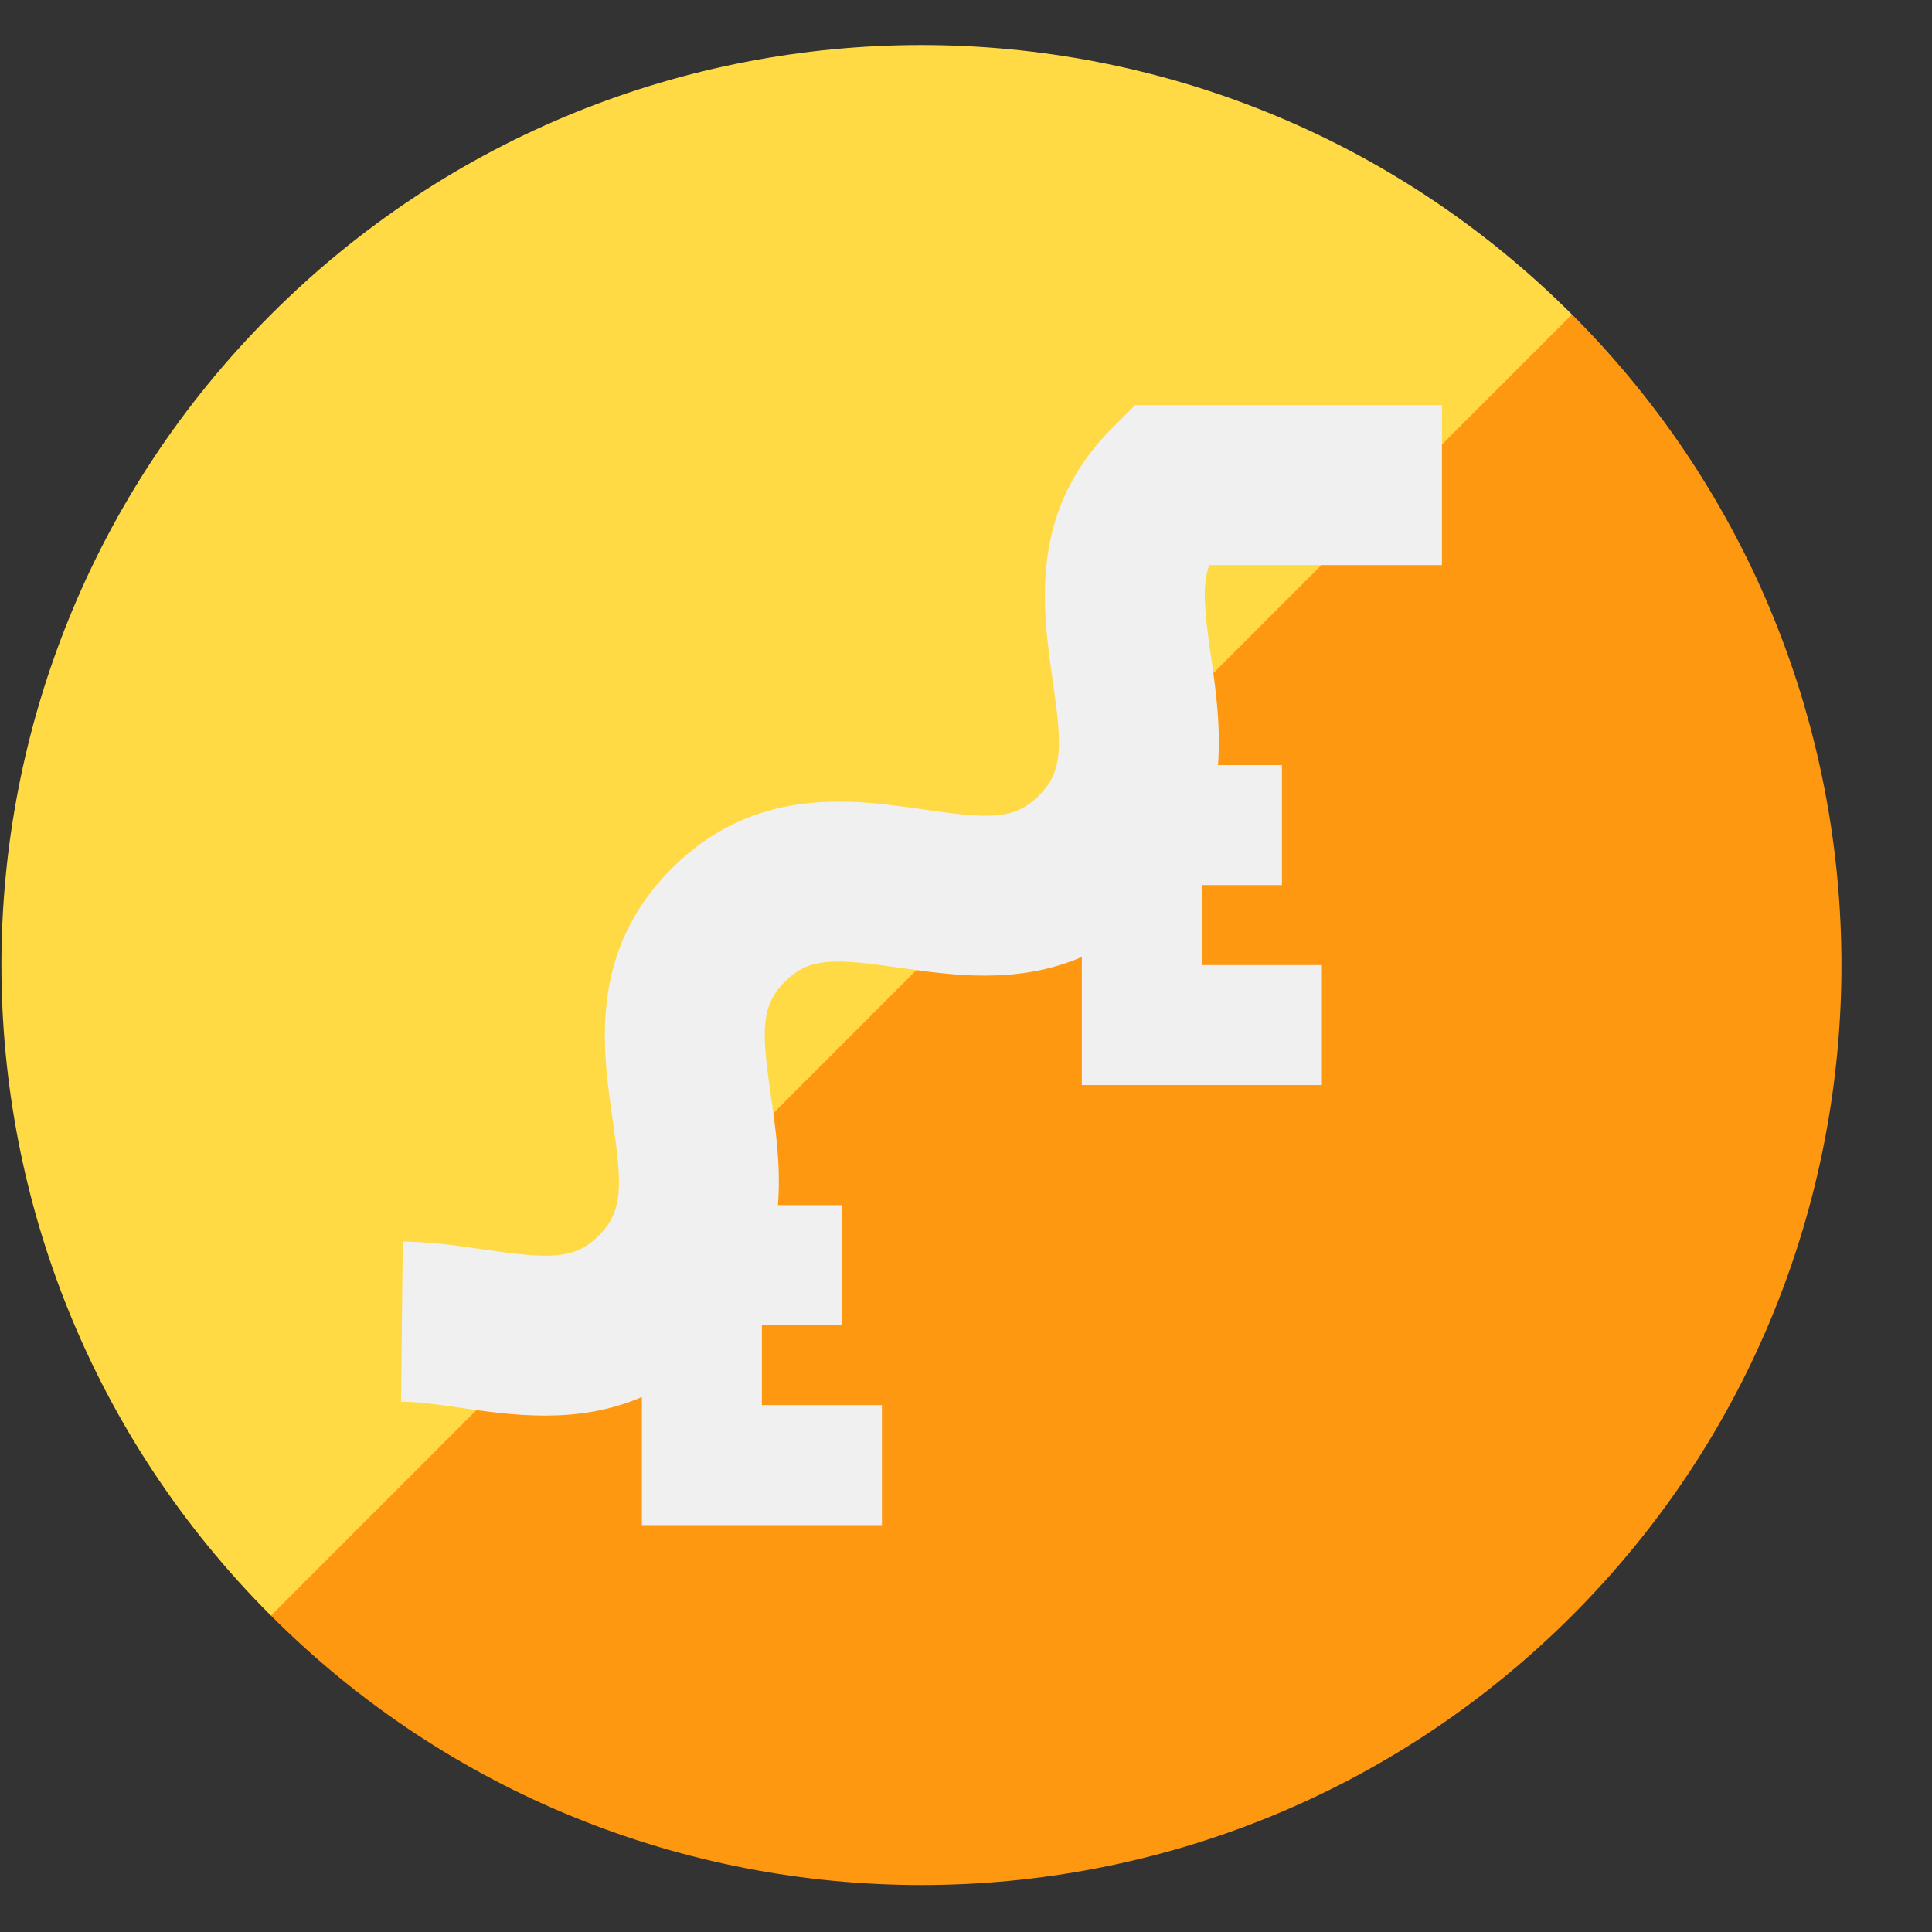 <svg width="21" height="21" viewBox="0 0 21 21" fill="none" xmlns="http://www.w3.org/2000/svg">
<rect x="0" y="0" width="21" height="21" fill="#333333" stroke="none"/>
<path d="M2.945 17.561C-0.961 13.656 -0.961 7.324 2.945 3.419C6.85 -0.487 13.181 -0.487 17.087 3.419C17.087 3.42 19.742 12.405 15.836 16.311C11.931 20.216 2.947 17.564 2.945 17.561Z" fill="#FFDA44"/>
<path d="M2.945 17.561C6.85 21.466 13.181 21.466 17.087 17.561C20.992 13.655 20.992 7.324 17.087 3.418L2.945 17.561Z" fill="#FF9811"/>
<path d="M15.673 6.142V4.403H12.339L12.085 4.657C11.179 5.563 11.331 6.62 11.442 7.392C11.545 8.107 11.558 8.382 11.292 8.648C11.025 8.914 10.751 8.902 10.036 8.798C9.264 8.687 8.207 8.535 7.301 9.44C6.396 10.346 6.548 11.403 6.66 12.174C6.763 12.89 6.775 13.164 6.509 13.43C6.243 13.696 5.969 13.684 5.253 13.581C4.974 13.54 4.686 13.499 4.378 13.495L4.359 15.235C4.551 15.237 4.772 15.268 5.005 15.302C5.281 15.342 5.593 15.387 5.923 15.387C6.264 15.387 6.623 15.338 6.977 15.185V16.577H9.586V15.273H8.281V14.403H9.151V13.099H8.456C8.489 12.677 8.431 12.273 8.381 11.926C8.278 11.21 8.265 10.936 8.531 10.67C8.797 10.404 9.072 10.416 9.787 10.52C10.35 10.601 11.063 10.703 11.759 10.402V11.794H14.368V10.49H13.064V9.62H13.934V8.316H13.239C13.271 7.894 13.214 7.49 13.164 7.143C13.091 6.643 13.064 6.359 13.144 6.142L15.673 6.142Z" fill="#F0F0F0"/>
</svg>
